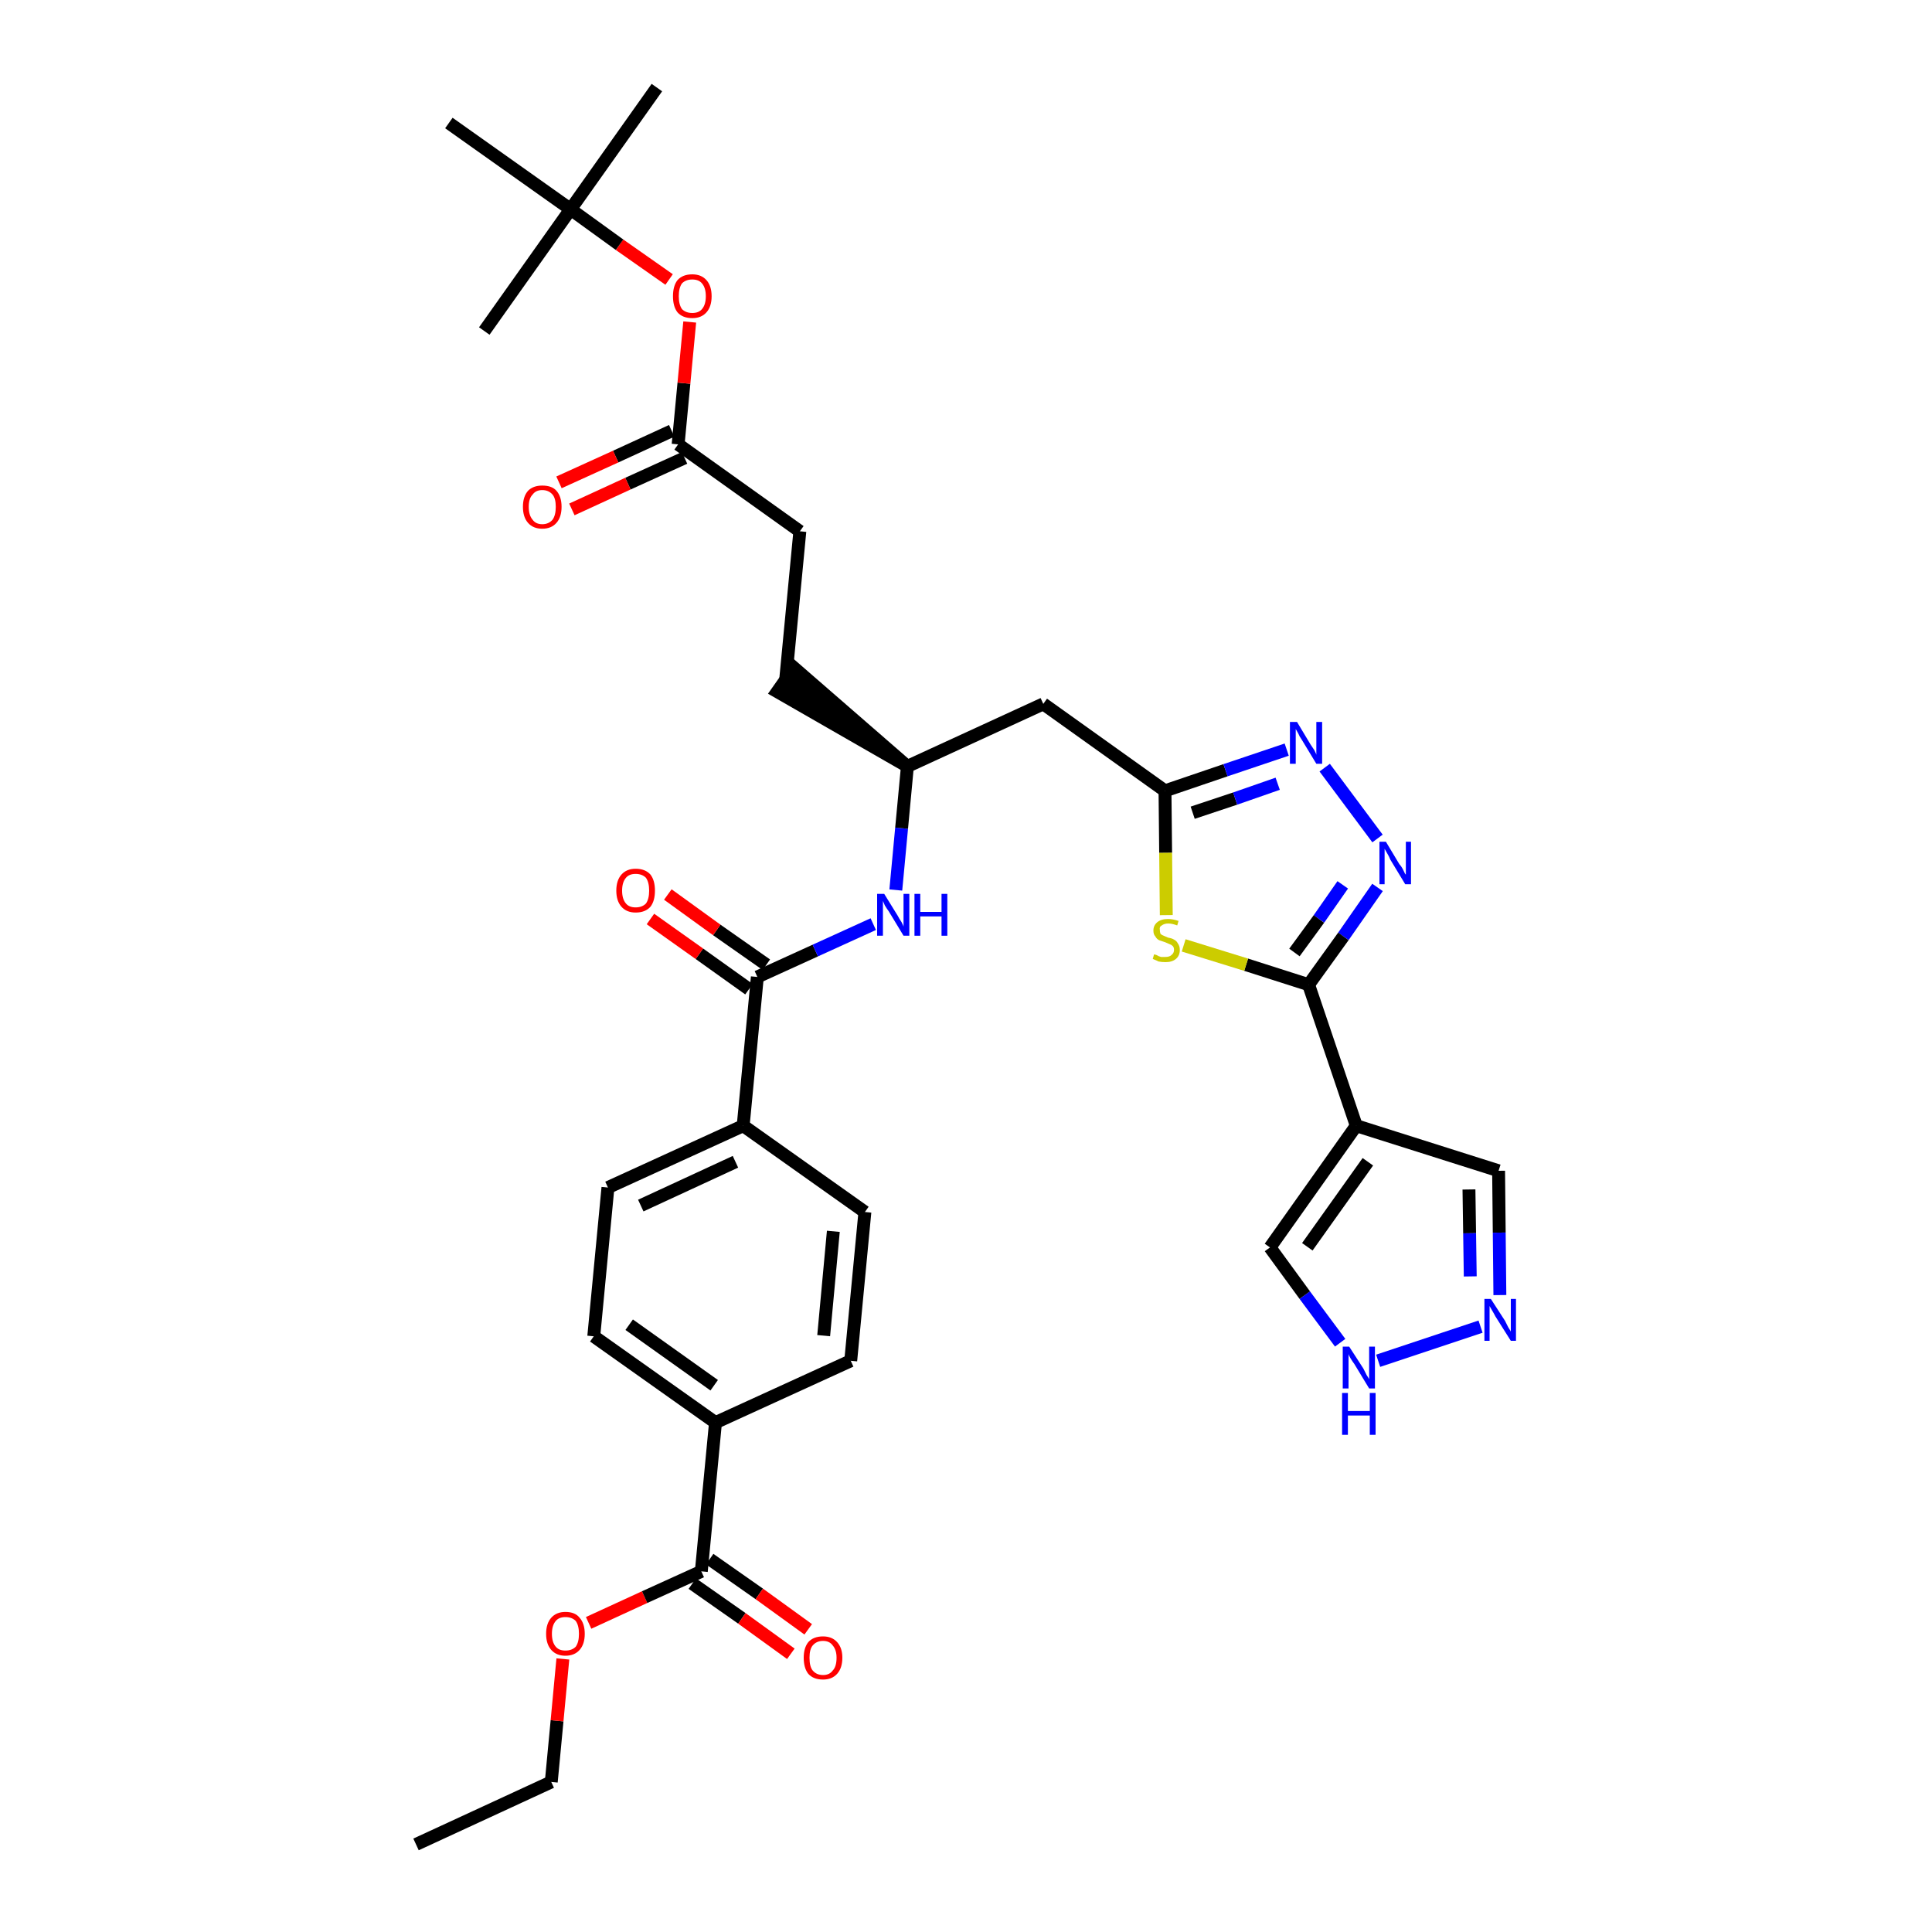 <?xml version='1.0' encoding='iso-8859-1'?>
<svg version='1.1' baseProfile='full'
              xmlns='http://www.w3.org/2000/svg'
                      xmlns:rdkit='http://www.rdkit.org/xml'
                      xmlns:xlink='http://www.w3.org/1999/xlink'
                  xml:space='preserve'
width='300px' height='300px' viewBox='0 0 300 300'>
<!-- END OF HEADER -->
<path class='bond-0 atom-0 atom-1' d='M 64.6,286.4 L 85.6,276.7' style='fill:none;fill-rule:evenodd;stroke:#000000;stroke-width:2.0px;stroke-linecap:butt;stroke-linejoin:miter;stroke-opacity:1' />
<path class='bond-1 atom-1 atom-2' d='M 85.6,276.7 L 86.5,267.2' style='fill:none;fill-rule:evenodd;stroke:#000000;stroke-width:2.0px;stroke-linecap:butt;stroke-linejoin:miter;stroke-opacity:1' />
<path class='bond-1 atom-1 atom-2' d='M 86.5,267.2 L 87.4,257.6' style='fill:none;fill-rule:evenodd;stroke:#FF0000;stroke-width:2.0px;stroke-linecap:butt;stroke-linejoin:miter;stroke-opacity:1' />
<path class='bond-2 atom-2 atom-3' d='M 91.4,252.0 L 100.1,248.0' style='fill:none;fill-rule:evenodd;stroke:#FF0000;stroke-width:2.0px;stroke-linecap:butt;stroke-linejoin:miter;stroke-opacity:1' />
<path class='bond-2 atom-2 atom-3' d='M 100.1,248.0 L 108.9,244.0' style='fill:none;fill-rule:evenodd;stroke:#000000;stroke-width:2.0px;stroke-linecap:butt;stroke-linejoin:miter;stroke-opacity:1' />
<path class='bond-3 atom-3 atom-4' d='M 107.5,245.9 L 115.2,251.3' style='fill:none;fill-rule:evenodd;stroke:#000000;stroke-width:2.0px;stroke-linecap:butt;stroke-linejoin:miter;stroke-opacity:1' />
<path class='bond-3 atom-3 atom-4' d='M 115.2,251.3 L 122.8,256.8' style='fill:none;fill-rule:evenodd;stroke:#FF0000;stroke-width:2.0px;stroke-linecap:butt;stroke-linejoin:miter;stroke-opacity:1' />
<path class='bond-3 atom-3 atom-4' d='M 110.2,242.1 L 117.9,247.5' style='fill:none;fill-rule:evenodd;stroke:#000000;stroke-width:2.0px;stroke-linecap:butt;stroke-linejoin:miter;stroke-opacity:1' />
<path class='bond-3 atom-3 atom-4' d='M 117.9,247.5 L 125.5,253.0' style='fill:none;fill-rule:evenodd;stroke:#FF0000;stroke-width:2.0px;stroke-linecap:butt;stroke-linejoin:miter;stroke-opacity:1' />
<path class='bond-4 atom-3 atom-5' d='M 108.9,244.0 L 111.1,220.9' style='fill:none;fill-rule:evenodd;stroke:#000000;stroke-width:2.0px;stroke-linecap:butt;stroke-linejoin:miter;stroke-opacity:1' />
<path class='bond-5 atom-5 atom-6' d='M 111.1,220.9 L 92.2,207.5' style='fill:none;fill-rule:evenodd;stroke:#000000;stroke-width:2.0px;stroke-linecap:butt;stroke-linejoin:miter;stroke-opacity:1' />
<path class='bond-5 atom-5 atom-6' d='M 110.9,215.1 L 97.7,205.7' style='fill:none;fill-rule:evenodd;stroke:#000000;stroke-width:2.0px;stroke-linecap:butt;stroke-linejoin:miter;stroke-opacity:1' />
<path class='bond-34 atom-34 atom-5' d='M 132.1,211.3 L 111.1,220.9' style='fill:none;fill-rule:evenodd;stroke:#000000;stroke-width:2.0px;stroke-linecap:butt;stroke-linejoin:miter;stroke-opacity:1' />
<path class='bond-6 atom-6 atom-7' d='M 92.2,207.5 L 94.4,184.4' style='fill:none;fill-rule:evenodd;stroke:#000000;stroke-width:2.0px;stroke-linecap:butt;stroke-linejoin:miter;stroke-opacity:1' />
<path class='bond-7 atom-7 atom-8' d='M 94.4,184.4 L 115.4,174.8' style='fill:none;fill-rule:evenodd;stroke:#000000;stroke-width:2.0px;stroke-linecap:butt;stroke-linejoin:miter;stroke-opacity:1' />
<path class='bond-7 atom-7 atom-8' d='M 99.5,187.2 L 114.2,180.4' style='fill:none;fill-rule:evenodd;stroke:#000000;stroke-width:2.0px;stroke-linecap:butt;stroke-linejoin:miter;stroke-opacity:1' />
<path class='bond-8 atom-8 atom-9' d='M 115.4,174.8 L 117.6,151.7' style='fill:none;fill-rule:evenodd;stroke:#000000;stroke-width:2.0px;stroke-linecap:butt;stroke-linejoin:miter;stroke-opacity:1' />
<path class='bond-32 atom-8 atom-33' d='M 115.4,174.8 L 134.3,188.2' style='fill:none;fill-rule:evenodd;stroke:#000000;stroke-width:2.0px;stroke-linecap:butt;stroke-linejoin:miter;stroke-opacity:1' />
<path class='bond-9 atom-9 atom-10' d='M 119.0,149.8 L 111.3,144.4' style='fill:none;fill-rule:evenodd;stroke:#000000;stroke-width:2.0px;stroke-linecap:butt;stroke-linejoin:miter;stroke-opacity:1' />
<path class='bond-9 atom-9 atom-10' d='M 111.3,144.4 L 103.7,138.9' style='fill:none;fill-rule:evenodd;stroke:#FF0000;stroke-width:2.0px;stroke-linecap:butt;stroke-linejoin:miter;stroke-opacity:1' />
<path class='bond-9 atom-9 atom-10' d='M 116.3,153.6 L 108.6,148.1' style='fill:none;fill-rule:evenodd;stroke:#000000;stroke-width:2.0px;stroke-linecap:butt;stroke-linejoin:miter;stroke-opacity:1' />
<path class='bond-9 atom-9 atom-10' d='M 108.6,148.1 L 101.0,142.7' style='fill:none;fill-rule:evenodd;stroke:#FF0000;stroke-width:2.0px;stroke-linecap:butt;stroke-linejoin:miter;stroke-opacity:1' />
<path class='bond-10 atom-9 atom-11' d='M 117.6,151.7 L 126.6,147.6' style='fill:none;fill-rule:evenodd;stroke:#000000;stroke-width:2.0px;stroke-linecap:butt;stroke-linejoin:miter;stroke-opacity:1' />
<path class='bond-10 atom-9 atom-11' d='M 126.6,147.6 L 135.6,143.5' style='fill:none;fill-rule:evenodd;stroke:#0000FF;stroke-width:2.0px;stroke-linecap:butt;stroke-linejoin:miter;stroke-opacity:1' />
<path class='bond-11 atom-11 atom-12' d='M 139.1,138.2 L 140.0,128.6' style='fill:none;fill-rule:evenodd;stroke:#0000FF;stroke-width:2.0px;stroke-linecap:butt;stroke-linejoin:miter;stroke-opacity:1' />
<path class='bond-11 atom-11 atom-12' d='M 140.0,128.6 L 140.9,119.0' style='fill:none;fill-rule:evenodd;stroke:#000000;stroke-width:2.0px;stroke-linecap:butt;stroke-linejoin:miter;stroke-opacity:1' />
<path class='bond-12 atom-12 atom-13' d='M 140.9,119.0 L 123.3,103.7 L 120.7,107.4 Z' style='fill:#000000;fill-rule:evenodd;fill-opacity:1;stroke:#000000;stroke-width:2.0px;stroke-linecap:butt;stroke-linejoin:miter;stroke-opacity:1;' />
<path class='bond-21 atom-12 atom-22' d='M 140.9,119.0 L 162.0,109.3' style='fill:none;fill-rule:evenodd;stroke:#000000;stroke-width:2.0px;stroke-linecap:butt;stroke-linejoin:miter;stroke-opacity:1' />
<path class='bond-13 atom-13 atom-14' d='M 122.0,105.5 L 124.2,82.5' style='fill:none;fill-rule:evenodd;stroke:#000000;stroke-width:2.0px;stroke-linecap:butt;stroke-linejoin:miter;stroke-opacity:1' />
<path class='bond-14 atom-14 atom-15' d='M 124.2,82.5 L 105.3,69.0' style='fill:none;fill-rule:evenodd;stroke:#000000;stroke-width:2.0px;stroke-linecap:butt;stroke-linejoin:miter;stroke-opacity:1' />
<path class='bond-15 atom-15 atom-16' d='M 104.3,66.9 L 95.6,70.9' style='fill:none;fill-rule:evenodd;stroke:#000000;stroke-width:2.0px;stroke-linecap:butt;stroke-linejoin:miter;stroke-opacity:1' />
<path class='bond-15 atom-15 atom-16' d='M 95.6,70.9 L 86.8,74.9' style='fill:none;fill-rule:evenodd;stroke:#FF0000;stroke-width:2.0px;stroke-linecap:butt;stroke-linejoin:miter;stroke-opacity:1' />
<path class='bond-15 atom-15 atom-16' d='M 106.3,71.1 L 97.5,75.1' style='fill:none;fill-rule:evenodd;stroke:#000000;stroke-width:2.0px;stroke-linecap:butt;stroke-linejoin:miter;stroke-opacity:1' />
<path class='bond-15 atom-15 atom-16' d='M 97.5,75.1 L 88.8,79.1' style='fill:none;fill-rule:evenodd;stroke:#FF0000;stroke-width:2.0px;stroke-linecap:butt;stroke-linejoin:miter;stroke-opacity:1' />
<path class='bond-16 atom-15 atom-17' d='M 105.3,69.0 L 106.2,59.5' style='fill:none;fill-rule:evenodd;stroke:#000000;stroke-width:2.0px;stroke-linecap:butt;stroke-linejoin:miter;stroke-opacity:1' />
<path class='bond-16 atom-15 atom-17' d='M 106.2,59.5 L 107.1,50.0' style='fill:none;fill-rule:evenodd;stroke:#FF0000;stroke-width:2.0px;stroke-linecap:butt;stroke-linejoin:miter;stroke-opacity:1' />
<path class='bond-17 atom-17 atom-18' d='M 103.9,43.4 L 96.2,38.0' style='fill:none;fill-rule:evenodd;stroke:#FF0000;stroke-width:2.0px;stroke-linecap:butt;stroke-linejoin:miter;stroke-opacity:1' />
<path class='bond-17 atom-17 atom-18' d='M 96.2,38.0 L 88.6,32.5' style='fill:none;fill-rule:evenodd;stroke:#000000;stroke-width:2.0px;stroke-linecap:butt;stroke-linejoin:miter;stroke-opacity:1' />
<path class='bond-18 atom-18 atom-19' d='M 88.6,32.5 L 102.0,13.6' style='fill:none;fill-rule:evenodd;stroke:#000000;stroke-width:2.0px;stroke-linecap:butt;stroke-linejoin:miter;stroke-opacity:1' />
<path class='bond-19 atom-18 atom-20' d='M 88.6,32.5 L 75.2,51.4' style='fill:none;fill-rule:evenodd;stroke:#000000;stroke-width:2.0px;stroke-linecap:butt;stroke-linejoin:miter;stroke-opacity:1' />
<path class='bond-20 atom-18 atom-21' d='M 88.6,32.5 L 69.7,19.1' style='fill:none;fill-rule:evenodd;stroke:#000000;stroke-width:2.0px;stroke-linecap:butt;stroke-linejoin:miter;stroke-opacity:1' />
<path class='bond-22 atom-22 atom-23' d='M 162.0,109.3 L 180.9,122.8' style='fill:none;fill-rule:evenodd;stroke:#000000;stroke-width:2.0px;stroke-linecap:butt;stroke-linejoin:miter;stroke-opacity:1' />
<path class='bond-23 atom-23 atom-24' d='M 180.9,122.8 L 190.3,119.6' style='fill:none;fill-rule:evenodd;stroke:#000000;stroke-width:2.0px;stroke-linecap:butt;stroke-linejoin:miter;stroke-opacity:1' />
<path class='bond-23 atom-23 atom-24' d='M 190.3,119.6 L 199.8,116.4' style='fill:none;fill-rule:evenodd;stroke:#0000FF;stroke-width:2.0px;stroke-linecap:butt;stroke-linejoin:miter;stroke-opacity:1' />
<path class='bond-23 atom-23 atom-24' d='M 185.2,126.2 L 191.8,124.0' style='fill:none;fill-rule:evenodd;stroke:#000000;stroke-width:2.0px;stroke-linecap:butt;stroke-linejoin:miter;stroke-opacity:1' />
<path class='bond-23 atom-23 atom-24' d='M 191.8,124.0 L 198.4,121.7' style='fill:none;fill-rule:evenodd;stroke:#0000FF;stroke-width:2.0px;stroke-linecap:butt;stroke-linejoin:miter;stroke-opacity:1' />
<path class='bond-35 atom-32 atom-23' d='M 181.1,142.1 L 181.0,132.4' style='fill:none;fill-rule:evenodd;stroke:#CCCC00;stroke-width:2.0px;stroke-linecap:butt;stroke-linejoin:miter;stroke-opacity:1' />
<path class='bond-35 atom-32 atom-23' d='M 181.0,132.4 L 180.9,122.8' style='fill:none;fill-rule:evenodd;stroke:#000000;stroke-width:2.0px;stroke-linecap:butt;stroke-linejoin:miter;stroke-opacity:1' />
<path class='bond-24 atom-24 atom-25' d='M 205.7,119.2 L 213.9,130.2' style='fill:none;fill-rule:evenodd;stroke:#0000FF;stroke-width:2.0px;stroke-linecap:butt;stroke-linejoin:miter;stroke-opacity:1' />
<path class='bond-25 atom-25 atom-26' d='M 213.9,137.8 L 208.6,145.4' style='fill:none;fill-rule:evenodd;stroke:#0000FF;stroke-width:2.0px;stroke-linecap:butt;stroke-linejoin:miter;stroke-opacity:1' />
<path class='bond-25 atom-25 atom-26' d='M 208.6,145.4 L 203.2,152.9' style='fill:none;fill-rule:evenodd;stroke:#000000;stroke-width:2.0px;stroke-linecap:butt;stroke-linejoin:miter;stroke-opacity:1' />
<path class='bond-25 atom-25 atom-26' d='M 208.5,137.4 L 204.8,142.7' style='fill:none;fill-rule:evenodd;stroke:#0000FF;stroke-width:2.0px;stroke-linecap:butt;stroke-linejoin:miter;stroke-opacity:1' />
<path class='bond-25 atom-25 atom-26' d='M 204.8,142.7 L 201.0,147.9' style='fill:none;fill-rule:evenodd;stroke:#000000;stroke-width:2.0px;stroke-linecap:butt;stroke-linejoin:miter;stroke-opacity:1' />
<path class='bond-26 atom-26 atom-27' d='M 203.2,152.9 L 210.6,174.8' style='fill:none;fill-rule:evenodd;stroke:#000000;stroke-width:2.0px;stroke-linecap:butt;stroke-linejoin:miter;stroke-opacity:1' />
<path class='bond-31 atom-26 atom-32' d='M 203.2,152.9 L 193.5,149.8' style='fill:none;fill-rule:evenodd;stroke:#000000;stroke-width:2.0px;stroke-linecap:butt;stroke-linejoin:miter;stroke-opacity:1' />
<path class='bond-31 atom-26 atom-32' d='M 193.5,149.8 L 183.8,146.8' style='fill:none;fill-rule:evenodd;stroke:#CCCC00;stroke-width:2.0px;stroke-linecap:butt;stroke-linejoin:miter;stroke-opacity:1' />
<path class='bond-27 atom-27 atom-28' d='M 210.6,174.8 L 232.7,181.8' style='fill:none;fill-rule:evenodd;stroke:#000000;stroke-width:2.0px;stroke-linecap:butt;stroke-linejoin:miter;stroke-opacity:1' />
<path class='bond-36 atom-31 atom-27' d='M 197.2,193.7 L 210.6,174.8' style='fill:none;fill-rule:evenodd;stroke:#000000;stroke-width:2.0px;stroke-linecap:butt;stroke-linejoin:miter;stroke-opacity:1' />
<path class='bond-36 atom-31 atom-27' d='M 203.0,193.6 L 212.4,180.4' style='fill:none;fill-rule:evenodd;stroke:#000000;stroke-width:2.0px;stroke-linecap:butt;stroke-linejoin:miter;stroke-opacity:1' />
<path class='bond-28 atom-28 atom-29' d='M 232.7,181.8 L 232.8,191.4' style='fill:none;fill-rule:evenodd;stroke:#000000;stroke-width:2.0px;stroke-linecap:butt;stroke-linejoin:miter;stroke-opacity:1' />
<path class='bond-28 atom-28 atom-29' d='M 232.8,191.4 L 232.9,201.1' style='fill:none;fill-rule:evenodd;stroke:#0000FF;stroke-width:2.0px;stroke-linecap:butt;stroke-linejoin:miter;stroke-opacity:1' />
<path class='bond-28 atom-28 atom-29' d='M 228.1,184.7 L 228.2,191.5' style='fill:none;fill-rule:evenodd;stroke:#000000;stroke-width:2.0px;stroke-linecap:butt;stroke-linejoin:miter;stroke-opacity:1' />
<path class='bond-28 atom-28 atom-29' d='M 228.2,191.5 L 228.3,198.2' style='fill:none;fill-rule:evenodd;stroke:#0000FF;stroke-width:2.0px;stroke-linecap:butt;stroke-linejoin:miter;stroke-opacity:1' />
<path class='bond-29 atom-29 atom-30' d='M 229.9,206.0 L 214.0,211.3' style='fill:none;fill-rule:evenodd;stroke:#0000FF;stroke-width:2.0px;stroke-linecap:butt;stroke-linejoin:miter;stroke-opacity:1' />
<path class='bond-30 atom-30 atom-31' d='M 208.1,208.5 L 202.6,201.1' style='fill:none;fill-rule:evenodd;stroke:#0000FF;stroke-width:2.0px;stroke-linecap:butt;stroke-linejoin:miter;stroke-opacity:1' />
<path class='bond-30 atom-30 atom-31' d='M 202.6,201.1 L 197.2,193.7' style='fill:none;fill-rule:evenodd;stroke:#000000;stroke-width:2.0px;stroke-linecap:butt;stroke-linejoin:miter;stroke-opacity:1' />
<path class='bond-33 atom-33 atom-34' d='M 134.3,188.2 L 132.1,211.3' style='fill:none;fill-rule:evenodd;stroke:#000000;stroke-width:2.0px;stroke-linecap:butt;stroke-linejoin:miter;stroke-opacity:1' />
<path class='bond-33 atom-33 atom-34' d='M 129.4,191.2 L 127.9,207.4' style='fill:none;fill-rule:evenodd;stroke:#000000;stroke-width:2.0px;stroke-linecap:butt;stroke-linejoin:miter;stroke-opacity:1' />
<path  class='atom-2' d='M 84.8 253.7
Q 84.8 252.1, 85.6 251.2
Q 86.4 250.3, 87.8 250.3
Q 89.3 250.3, 90.0 251.2
Q 90.8 252.1, 90.8 253.7
Q 90.8 255.3, 90.0 256.2
Q 89.2 257.1, 87.8 257.1
Q 86.4 257.1, 85.6 256.2
Q 84.8 255.3, 84.8 253.7
M 87.8 256.3
Q 88.8 256.3, 89.4 255.7
Q 89.9 255.0, 89.9 253.7
Q 89.9 252.4, 89.4 251.7
Q 88.8 251.1, 87.8 251.1
Q 86.8 251.1, 86.3 251.7
Q 85.7 252.4, 85.7 253.7
Q 85.7 255.0, 86.3 255.7
Q 86.8 256.3, 87.8 256.3
' fill='#FF0000'/>
<path  class='atom-4' d='M 124.8 257.4
Q 124.8 255.9, 125.5 255.0
Q 126.3 254.1, 127.8 254.1
Q 129.2 254.1, 130.0 255.0
Q 130.8 255.9, 130.8 257.4
Q 130.8 259.0, 130.0 259.9
Q 129.2 260.8, 127.8 260.8
Q 126.3 260.8, 125.5 259.9
Q 124.8 259.0, 124.8 257.4
M 127.8 260.1
Q 128.8 260.1, 129.3 259.4
Q 129.9 258.8, 129.9 257.4
Q 129.9 256.2, 129.3 255.5
Q 128.8 254.8, 127.8 254.8
Q 126.8 254.8, 126.2 255.5
Q 125.7 256.1, 125.7 257.4
Q 125.7 258.8, 126.2 259.4
Q 126.8 260.1, 127.8 260.1
' fill='#FF0000'/>
<path  class='atom-10' d='M 95.7 138.3
Q 95.7 136.7, 96.5 135.8
Q 97.3 134.9, 98.7 134.9
Q 100.2 134.9, 101.0 135.8
Q 101.7 136.7, 101.7 138.3
Q 101.7 139.9, 101.0 140.8
Q 100.2 141.7, 98.7 141.7
Q 97.3 141.7, 96.5 140.8
Q 95.7 139.9, 95.7 138.3
M 98.7 140.9
Q 99.7 140.9, 100.3 140.3
Q 100.8 139.6, 100.8 138.3
Q 100.8 137.0, 100.3 136.3
Q 99.7 135.7, 98.7 135.7
Q 97.7 135.7, 97.2 136.3
Q 96.6 137.0, 96.6 138.3
Q 96.6 139.6, 97.2 140.3
Q 97.7 140.9, 98.7 140.9
' fill='#FF0000'/>
<path  class='atom-11' d='M 137.3 138.8
L 139.4 142.2
Q 139.6 142.6, 140.0 143.2
Q 140.3 143.8, 140.3 143.9
L 140.3 138.8
L 141.2 138.8
L 141.2 145.3
L 140.3 145.3
L 138.0 141.5
Q 137.7 141.1, 137.4 140.6
Q 137.2 140.1, 137.1 139.9
L 137.1 145.3
L 136.2 145.3
L 136.2 138.8
L 137.3 138.8
' fill='#0000FF'/>
<path  class='atom-11' d='M 142.0 138.8
L 142.9 138.8
L 142.9 141.6
L 146.2 141.6
L 146.2 138.8
L 147.1 138.8
L 147.1 145.3
L 146.2 145.3
L 146.2 142.3
L 142.9 142.3
L 142.9 145.3
L 142.0 145.3
L 142.0 138.8
' fill='#0000FF'/>
<path  class='atom-16' d='M 81.2 78.7
Q 81.2 77.1, 82.0 76.2
Q 82.8 75.4, 84.2 75.4
Q 85.7 75.4, 86.4 76.2
Q 87.2 77.1, 87.2 78.7
Q 87.2 80.3, 86.4 81.2
Q 85.6 82.1, 84.2 82.1
Q 82.8 82.1, 82.0 81.2
Q 81.2 80.3, 81.2 78.7
M 84.2 81.4
Q 85.2 81.4, 85.8 80.7
Q 86.3 80.0, 86.3 78.7
Q 86.3 77.4, 85.8 76.8
Q 85.2 76.1, 84.2 76.1
Q 83.2 76.1, 82.7 76.8
Q 82.1 77.4, 82.1 78.7
Q 82.1 80.0, 82.7 80.7
Q 83.2 81.4, 84.2 81.4
' fill='#FF0000'/>
<path  class='atom-17' d='M 104.5 46.0
Q 104.5 44.4, 105.2 43.5
Q 106.0 42.6, 107.5 42.6
Q 108.9 42.6, 109.7 43.5
Q 110.5 44.4, 110.5 46.0
Q 110.5 47.6, 109.7 48.5
Q 108.9 49.4, 107.5 49.4
Q 106.0 49.4, 105.2 48.5
Q 104.5 47.6, 104.5 46.0
M 107.5 48.6
Q 108.5 48.6, 109.0 48.0
Q 109.6 47.3, 109.6 46.0
Q 109.6 44.7, 109.0 44.0
Q 108.5 43.4, 107.5 43.4
Q 106.5 43.4, 105.9 44.0
Q 105.4 44.7, 105.4 46.0
Q 105.4 47.3, 105.9 48.0
Q 106.5 48.6, 107.5 48.6
' fill='#FF0000'/>
<path  class='atom-24' d='M 201.4 112.1
L 203.5 115.6
Q 203.7 115.9, 204.1 116.5
Q 204.4 117.1, 204.4 117.2
L 204.4 112.1
L 205.3 112.1
L 205.3 118.6
L 204.4 118.6
L 202.1 114.8
Q 201.8 114.4, 201.6 113.9
Q 201.3 113.4, 201.2 113.2
L 201.2 118.6
L 200.3 118.6
L 200.3 112.1
L 201.4 112.1
' fill='#0000FF'/>
<path  class='atom-25' d='M 215.2 130.7
L 217.3 134.2
Q 217.6 134.5, 217.9 135.1
Q 218.2 135.8, 218.3 135.8
L 218.3 130.7
L 219.1 130.7
L 219.1 137.3
L 218.2 137.3
L 215.9 133.5
Q 215.7 133.0, 215.4 132.5
Q 215.1 132.0, 215.0 131.8
L 215.0 137.3
L 214.2 137.3
L 214.2 130.7
L 215.2 130.7
' fill='#0000FF'/>
<path  class='atom-29' d='M 231.5 201.7
L 233.7 205.1
Q 233.9 205.5, 234.2 206.1
Q 234.6 206.7, 234.6 206.8
L 234.6 201.7
L 235.4 201.7
L 235.4 208.2
L 234.6 208.2
L 232.2 204.4
Q 232.0 204.0, 231.7 203.5
Q 231.4 203.0, 231.3 202.8
L 231.3 208.2
L 230.5 208.2
L 230.5 201.7
L 231.5 201.7
' fill='#0000FF'/>
<path  class='atom-30' d='M 209.5 209.1
L 211.7 212.5
Q 211.9 212.9, 212.2 213.5
Q 212.6 214.1, 212.6 214.2
L 212.6 209.1
L 213.5 209.1
L 213.5 215.6
L 212.6 215.6
L 210.3 211.8
Q 210.0 211.4, 209.7 210.9
Q 209.4 210.4, 209.4 210.2
L 209.4 215.6
L 208.5 215.6
L 208.5 209.1
L 209.5 209.1
' fill='#0000FF'/>
<path  class='atom-30' d='M 208.4 216.3
L 209.3 216.3
L 209.3 219.1
L 212.7 219.1
L 212.7 216.3
L 213.6 216.3
L 213.6 222.8
L 212.7 222.8
L 212.7 219.8
L 209.3 219.8
L 209.3 222.8
L 208.4 222.8
L 208.4 216.3
' fill='#0000FF'/>
<path  class='atom-32' d='M 179.2 148.2
Q 179.3 148.2, 179.6 148.3
Q 179.9 148.5, 180.3 148.6
Q 180.6 148.6, 180.9 148.6
Q 181.6 148.6, 181.9 148.3
Q 182.3 148.0, 182.3 147.5
Q 182.3 147.1, 182.1 146.9
Q 181.9 146.7, 181.6 146.6
Q 181.4 146.5, 180.9 146.3
Q 180.3 146.1, 180.0 146.0
Q 179.6 145.8, 179.4 145.4
Q 179.1 145.1, 179.1 144.5
Q 179.1 143.7, 179.7 143.2
Q 180.3 142.7, 181.4 142.7
Q 182.1 142.7, 183.0 143.0
L 182.8 143.7
Q 182.0 143.4, 181.4 143.4
Q 180.8 143.4, 180.4 143.7
Q 180.0 143.9, 180.1 144.4
Q 180.1 144.7, 180.2 145.0
Q 180.4 145.2, 180.7 145.3
Q 180.9 145.4, 181.4 145.6
Q 182.0 145.7, 182.3 145.9
Q 182.7 146.1, 182.9 146.5
Q 183.2 146.9, 183.2 147.5
Q 183.2 148.4, 182.6 148.9
Q 182.0 149.4, 181.0 149.4
Q 180.4 149.4, 179.9 149.3
Q 179.5 149.1, 179.0 148.9
L 179.2 148.2
' fill='#CCCC00'/>
</svg>
